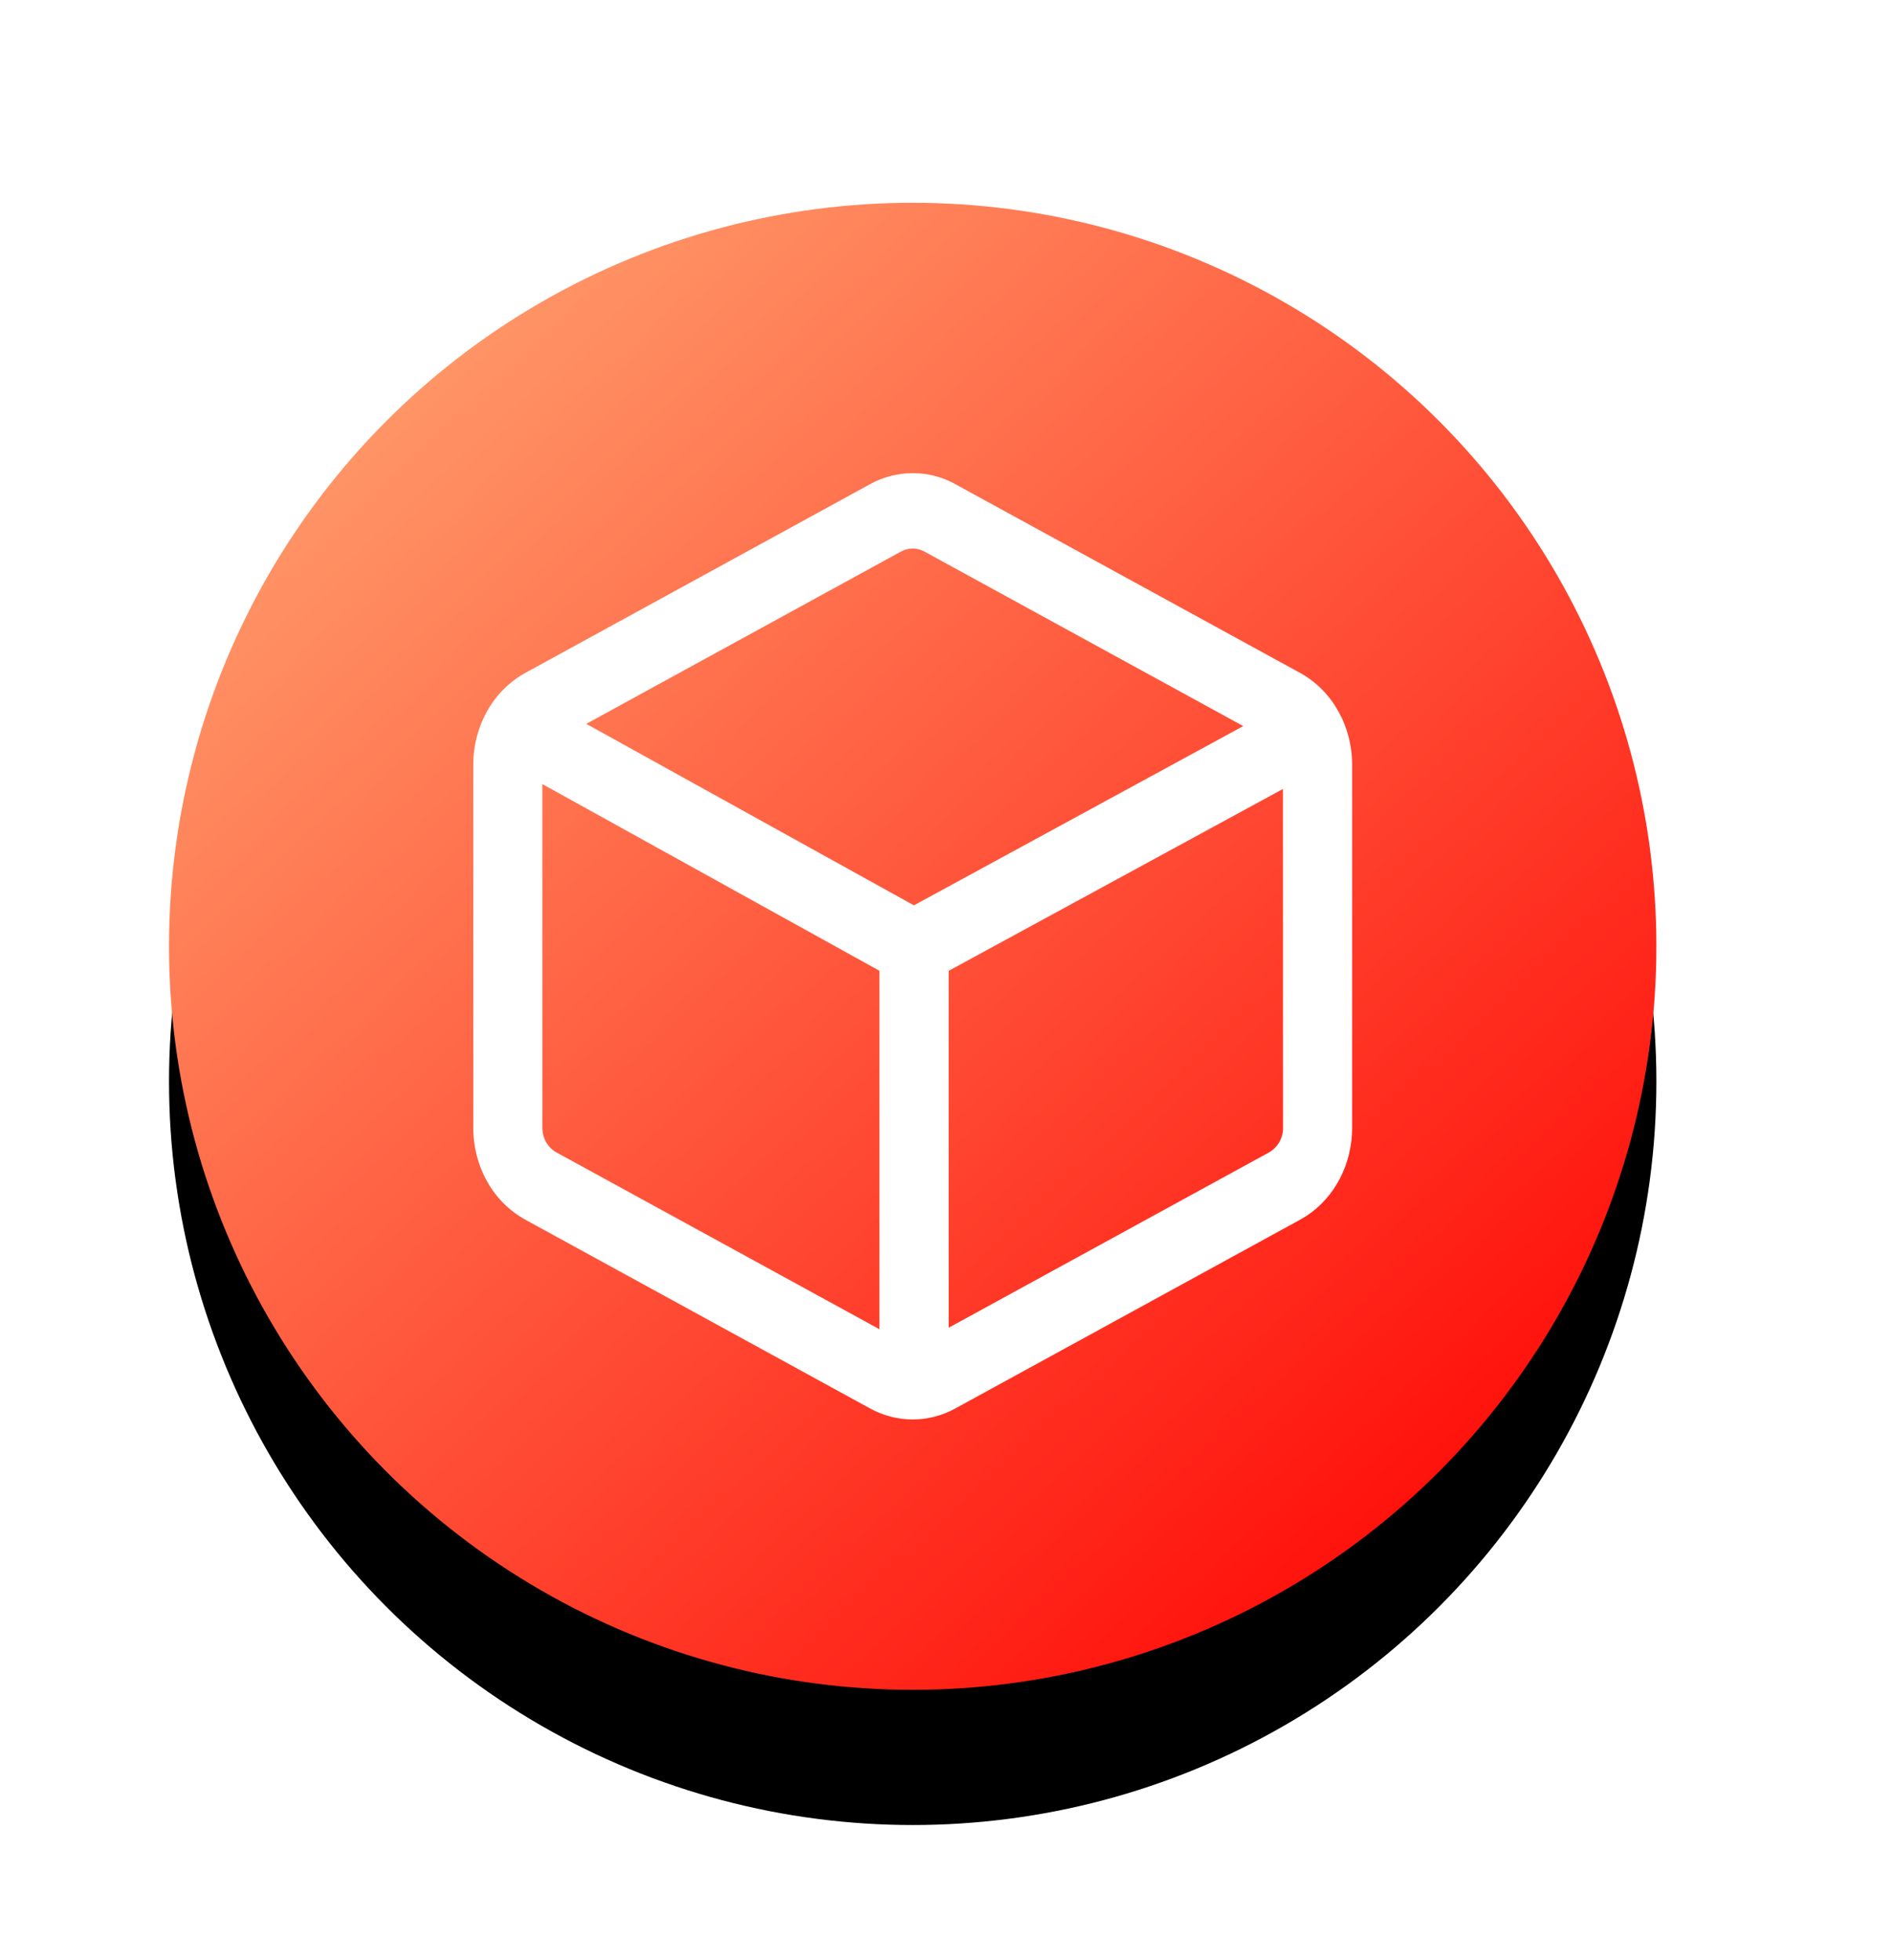 <?xml version="1.0" encoding="UTF-8"?>
<svg width="28px" height="29px" viewBox="0 0 28 29" version="1.1" xmlns="http://www.w3.org/2000/svg" xmlns:xlink="http://www.w3.org/1999/xlink">
    <title>编组 20</title>
    <defs>
        <linearGradient x1="14.601%" y1="13.544%" x2="89.033%" y2="93.779%" id="linearGradient-1">
            <stop stop-color="#FF9667" offset="0%"></stop>
            <stop stop-color="#FF0604" offset="100%"></stop>
        </linearGradient>
        <circle id="path-2" cx="11" cy="11" r="11"></circle>
        <filter x="-18.2%" y="-9.1%" width="136.4%" height="136.4%" filterUnits="objectBoundingBox" id="filter-3">
            <feOffset dx="0" dy="2" in="SourceAlpha" result="shadowOffsetOuter1"></feOffset>
            <feGaussianBlur stdDeviation="1" in="shadowOffsetOuter1" result="shadowBlurOuter1"></feGaussianBlur>
            <feColorMatrix values="0 0 0 0 1   0 0 0 0 0.11   0 0 0 0 0.075  0 0 0 0.36 0" type="matrix" in="shadowBlurOuter1"></feColorMatrix>
        </filter>
    </defs>
    <g id="新首页" stroke="none" stroke-width="1" fill="none" fill-rule="evenodd">
        <g id="首页备份-2" transform="translate(-239, -370)">
            <g id="编组-21备份-4" transform="translate(239, 370)">
                <g id="编组-17" transform="translate(2.5, 3)">
                    <g id="椭圆形">
                        <use fill="black" fill-opacity="1" filter="url(#filter-3)" xlink:href="#path-2"></use>
                        <use fill="url(#linearGradient-1)" fill-rule="evenodd" xlink:href="#path-2"></use>
                    </g>
                    <g id="省直部门(单位）-党组(党委)巡察" transform="translate(4.5, 4)" fill="#FFFFFF" fill-rule="nonzero">
                        <path d="M7.129,0.162 L12.228,2.954 C12.704,3.215 13,3.738 13,4.319 L13,9.681 C13,10.224 12.743,10.715 12.321,10.991 L12.228,11.046 L7.129,13.838 C6.932,13.946 6.716,14 6.5,14 C6.284,14 6.068,13.946 5.871,13.838 L0.773,11.046 C0.296,10.786 0,10.262 0,9.681 L0,4.319 C0,3.738 0.296,3.215 0.772,2.954 L5.871,0.162 C6.262,-0.054 6.74,-0.054 7.13,0.162 L7.129,0.162 Z M1.022,4.6 L1.022,9.681 C1.022,9.838 1.103,9.98 1.232,10.05 L6.008,12.665 L6.008,7.362 L1.022,4.6 Z M11.977,4.672 L7.032,7.363 L7.032,12.643 L11.769,10.05 C11.902,9.973 11.981,9.832 11.978,9.681 L11.977,4.672 Z M6.5,1.115 C6.441,1.115 6.382,1.13 6.33,1.158 L1.672,3.709 L6.518,6.394 L11.389,3.742 L6.67,1.158 C6.618,1.13 6.56,1.115 6.5,1.115 Z" id="形状"></path>
                    </g>
                </g>
            </g>
        </g>
    </g>
</svg>